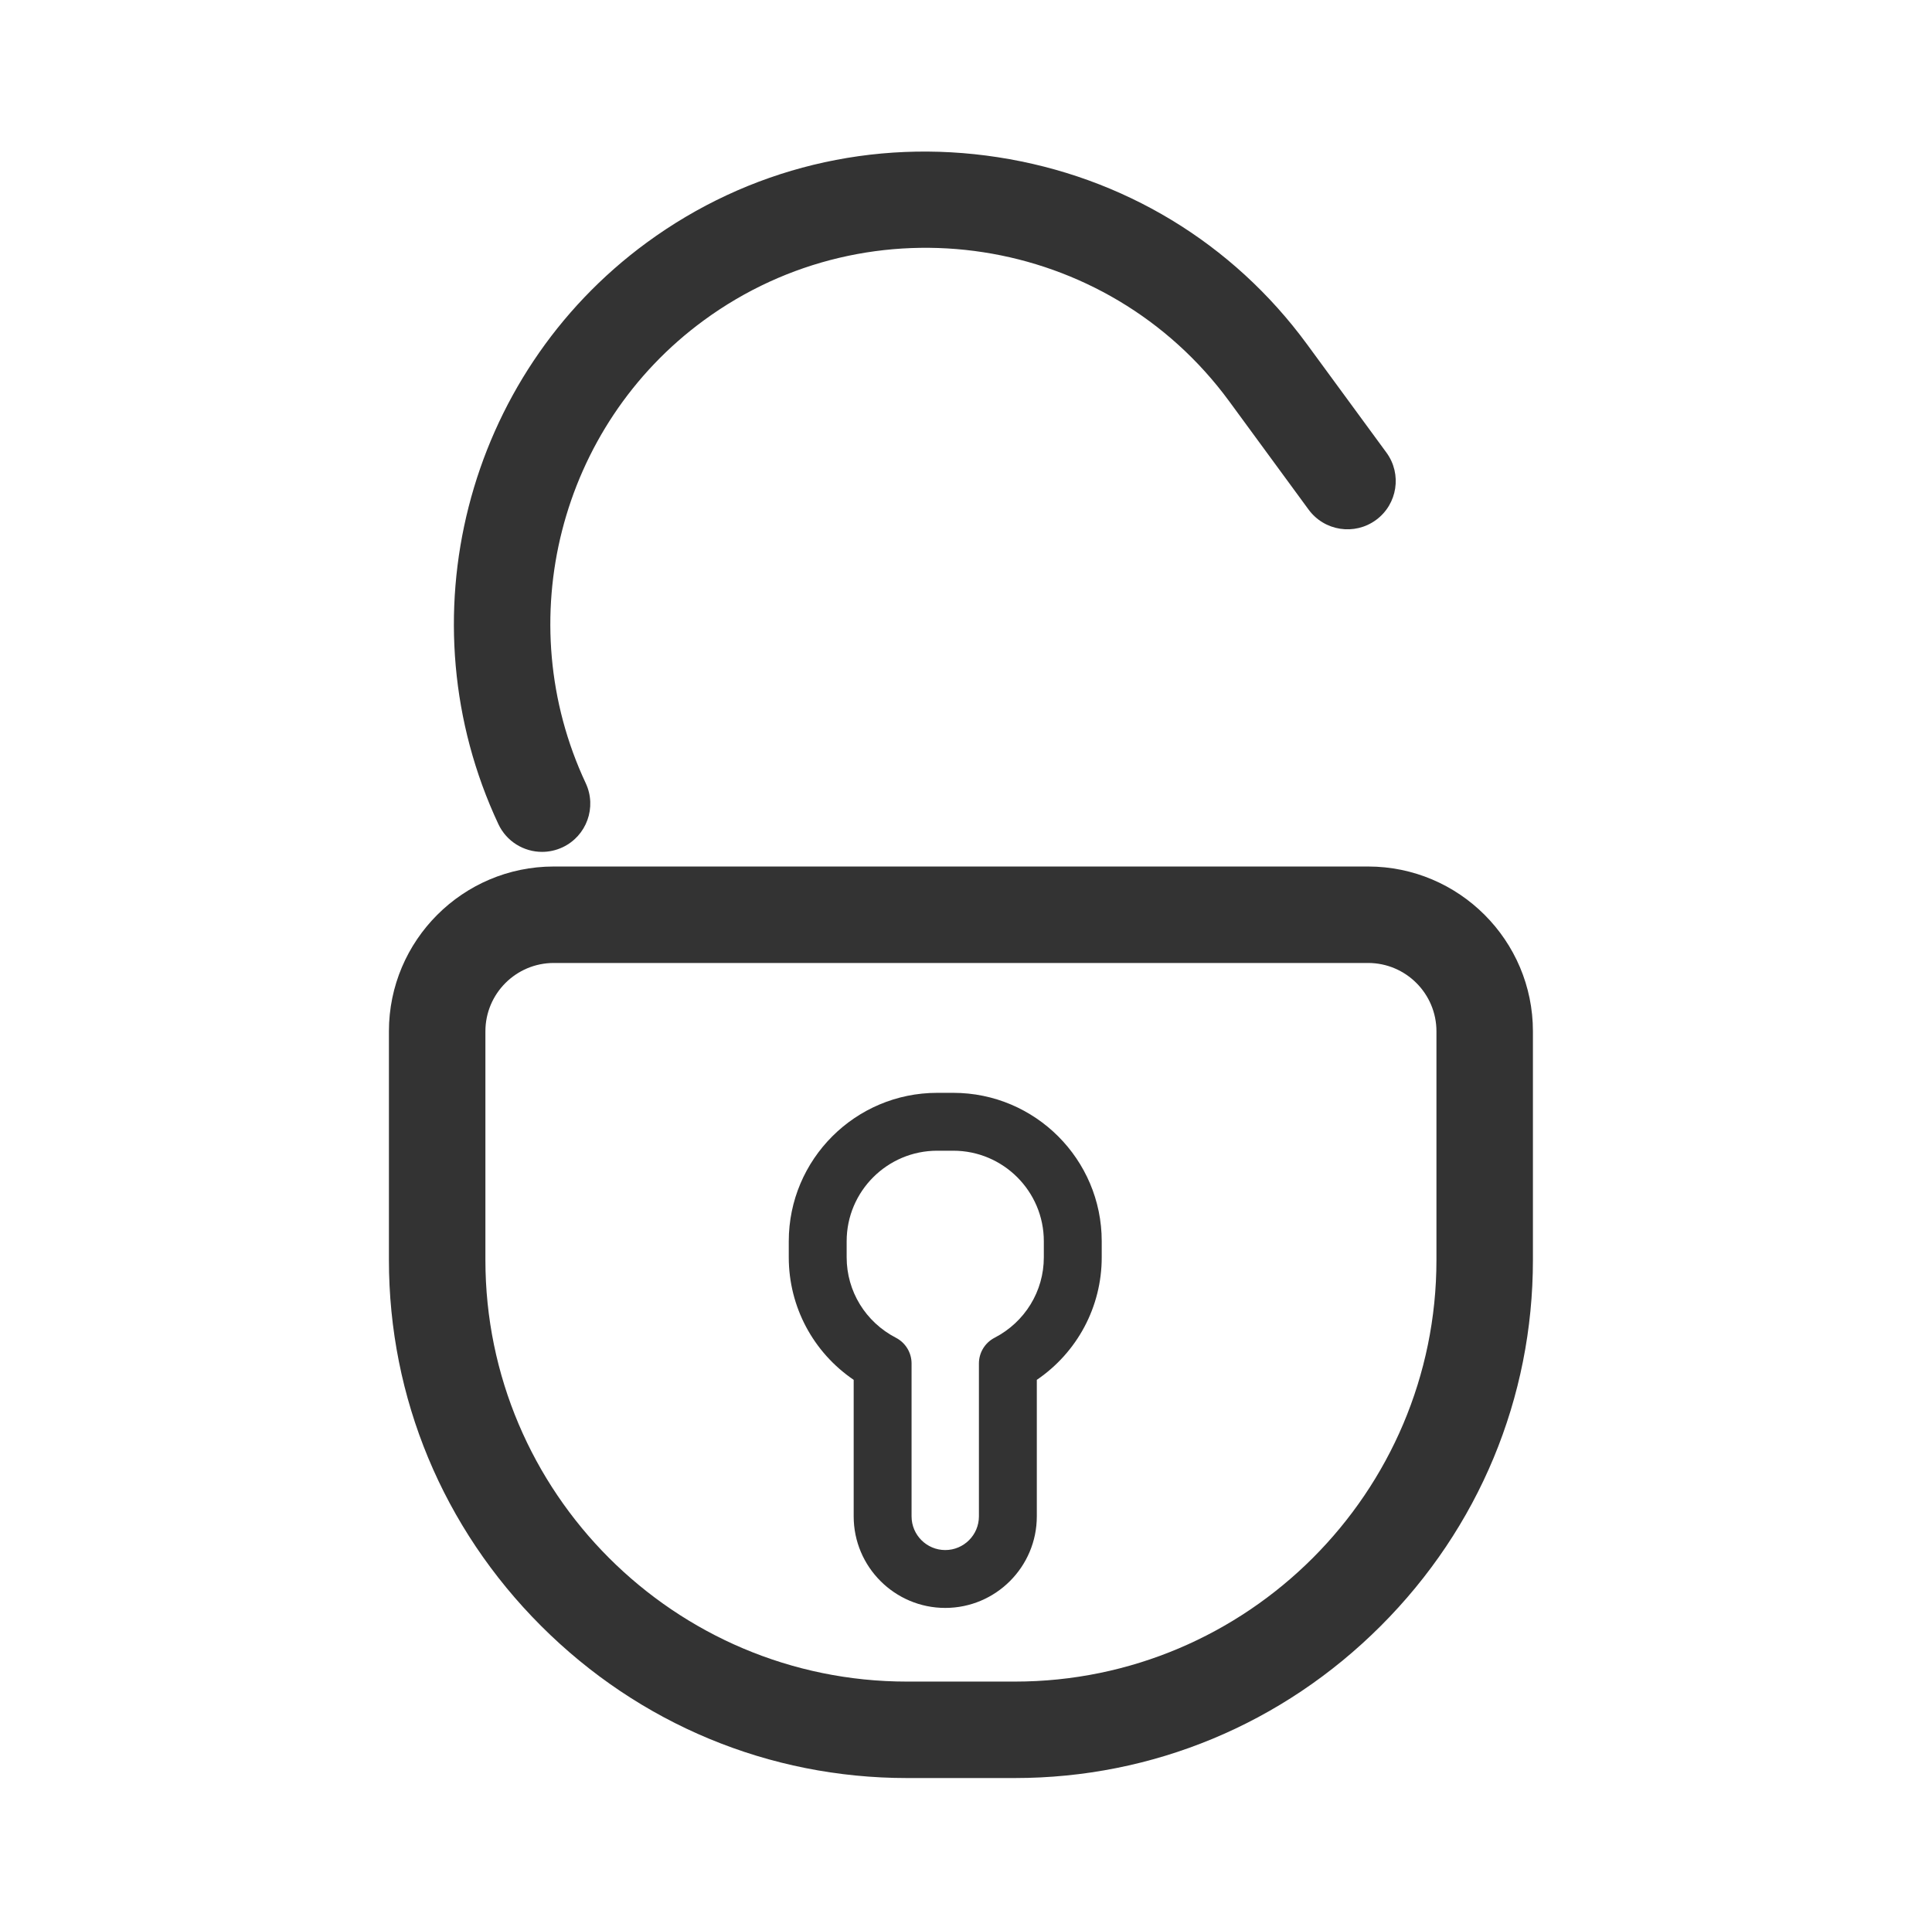 <?xml version="1.0" standalone="no"?><!DOCTYPE svg PUBLIC "-//W3C//DTD SVG 1.1//EN" "http://www.w3.org/Graphics/SVG/1.1/DTD/svg11.dtd"><svg class="icon" width="200px" height="199.80px" viewBox="0 0 1025 1024" version="1.1" xmlns="http://www.w3.org/2000/svg"><path fill="#333333" d="M538.381 943.566l-57.151 0c-73.153 0-142.111-28.67-194.169-80.73-52.061-52.06-80.73-121.018-80.73-194.17l0-121.38c0-48.219 39.229-87.449 87.449-87.449l432.053 0c48.219 0 87.449 39.229 87.449 87.449l0 121.38c0 73.153-28.67 142.111-80.73 194.17C680.492 914.896 611.534 943.566 538.381 943.566zM293.779 511.026c-19.994 0-36.259 16.266-36.259 36.259l0 121.38c0 123.354 100.356 223.711 223.711 223.711l57.151 0c123.354 0 223.711-100.357 223.711-223.711l0-121.38c0-19.994-16.266-36.259-36.259-36.259L293.779 511.026zM287.585 452.071c-9.625 0-18.845-5.455-23.196-14.747-50.68-108.233-17.563-238.019 78.743-308.602 53.797-39.428 119.96-55.509 186.299-45.286 66.34 10.225 124.589 45.484 164.017 99.281l42.102 57.446c8.356 11.401 5.888 27.418-5.514 35.773-11.402 8.358-27.417 5.887-35.773-5.514l-42.102-57.446c-65.01-88.701-190.064-107.977-278.768-42.966-76.636 56.167-102.982 159.46-62.643 245.608 5.994 12.801 0.476 28.039-12.325 34.034C294.913 451.291 291.219 452.071 287.585 452.071zM501.488 853.287c-26.787 0-48.58-21.793-48.58-48.581l0-72.454c-21.456-14.607-34.438-38.741-34.438-65.016l0-8.55c0-43.419 35.325-78.744 78.744-78.744l8.55 0c43.419 0 78.744 35.324 78.744 78.744l0 8.55c0 26.274-12.983 50.408-34.438 65.016l0 72.454C550.068 831.493 528.275 853.287 501.488 853.287zM497.213 610.657c-26.483 0-48.03 21.546-48.03 48.03l0 8.55c0 17.982 10.017 34.339 26.141 42.686 5.096 2.638 8.297 7.899 8.297 13.638l0 81.146c0 9.852 8.014 17.867 17.866 17.867s17.867-8.015 17.867-17.867l0-81.146c0-5.738 3.2-11 8.297-13.638 16.125-8.348 26.141-24.704 26.141-42.686l0-8.55c0-26.483-21.547-48.03-48.03-48.03L497.213 610.657z" /></svg>